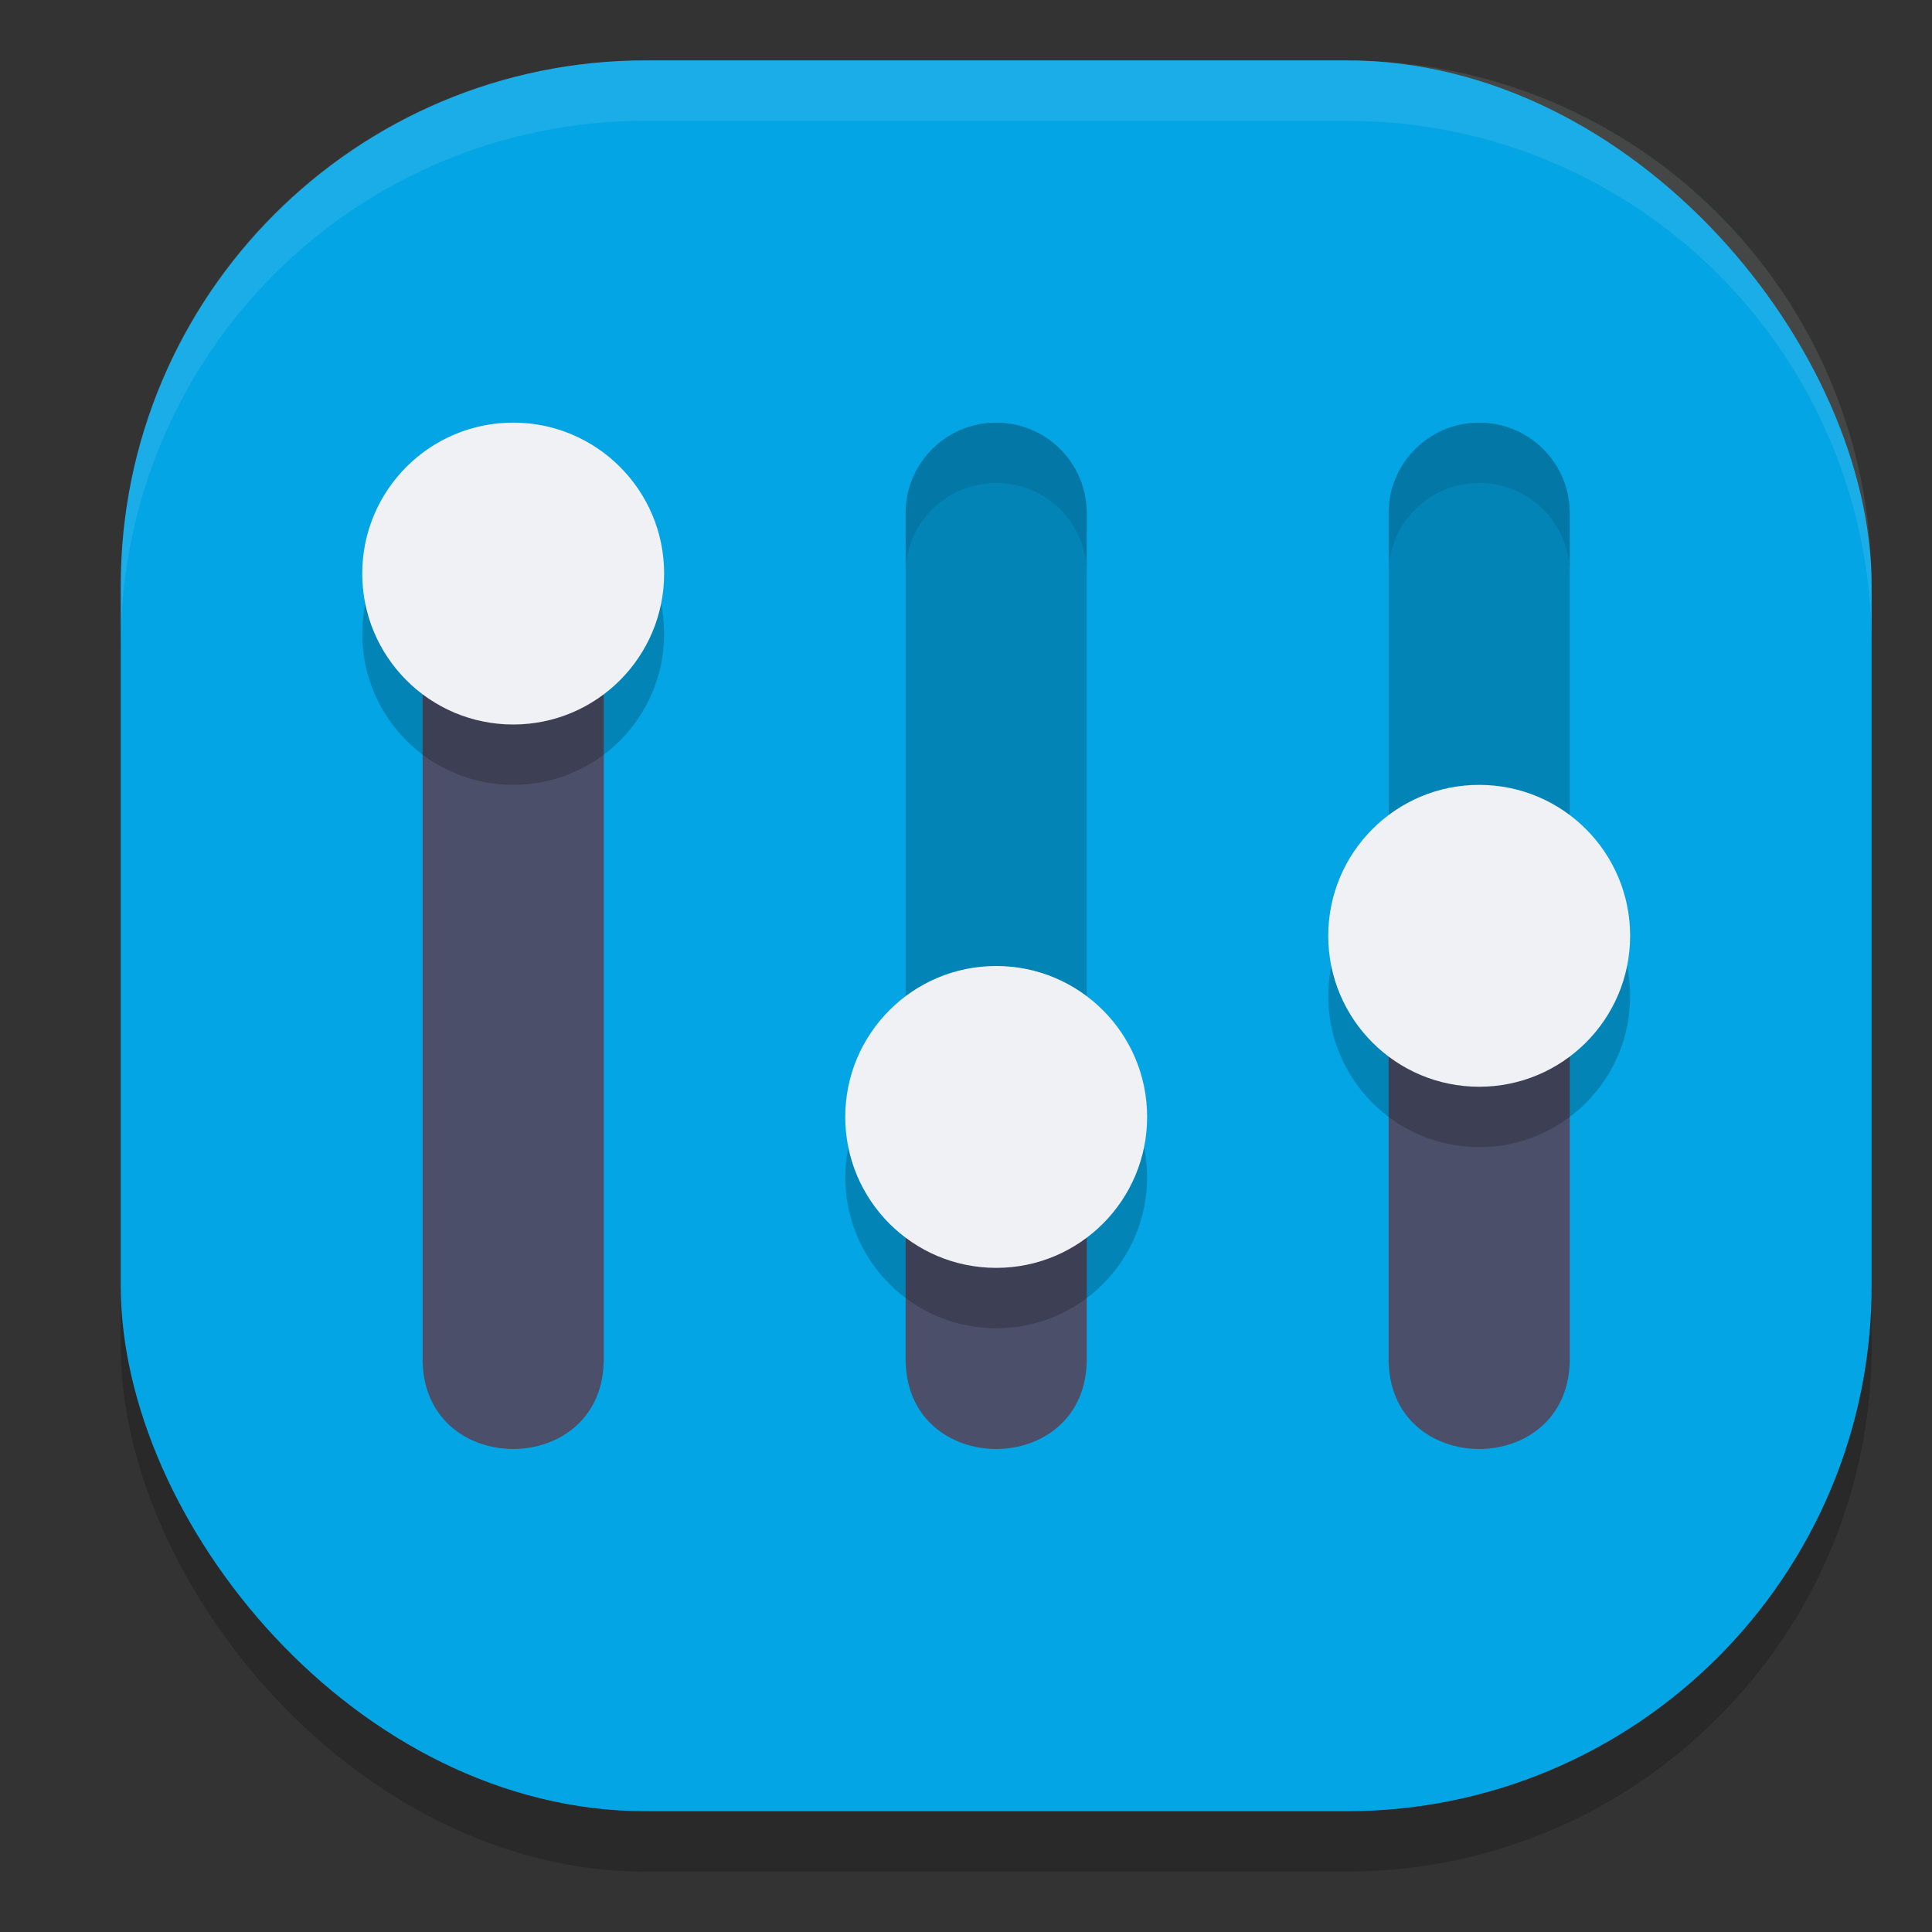 <svg xmlns="http://www.w3.org/2000/svg" width="32" height="32" version="1">
 <rect width="100%" height="100%" fill="#333333" stroke="none"/>
 <rect style="opacity:0.2" width="29" height="29" x="2" y="2" rx="8.7" ry="8.7"/>
 <rect style="fill:#04a5e5" width="29" height="29" x="2" y="1" rx="8.7" ry="8.7"/>
 <path style="fill:#4c4f69" d="M 8.477,7 C 7.649,7.013 6.988,7.692 7,8.518 V 22.482 C 6.971,24.506 10.029,24.506 10,22.482 V 8.518 C 10.012,7.674 9.323,6.987 8.477,7 Z M 23,17 V 22.482 C 22.971,24.506 26.029,24.506 26,22.482 V 17 Z M 15,19 V 22.482 C 14.971,24.506 18.029,24.506 18,22.482 V 19 Z"/>
 <path style="opacity:0.2" d="M 16.477,7 C 15.649,7.013 14.988,7.692 15,8.518 V 18 H 18 V 8.518 C 18.012,7.674 17.323,6.987 16.477,7 Z M 24.477,7 C 23.649,7.013 22.988,7.692 23,8.518 V 16 H 26 V 8.518 C 26.012,7.674 25.323,6.987 24.477,7 Z"/>
 <path style="opacity:0.2" d="M 8.5,8 C 7.119,8 6,9.119 6,10.5 6,11.881 7.119,13 8.5,13 9.881,13 11,11.881 11,10.5 11,9.119 9.881,8 8.5,8 Z M 24.5,14 C 23.119,14 22,15.119 22,16.5 22,17.881 23.119,19 24.5,19 25.881,19 27,17.881 27,16.5 27,15.119 25.881,14 24.5,14 Z M 16.5,17 C 15.119,17 14,18.119 14,19.5 14,20.881 15.119,22 16.5,22 17.881,22 19,20.881 19,19.5 19,18.119 17.881,17 16.5,17 Z"/>
 <path style="fill:#eff1f5" d="M 8.5,7 C 7.119,7 6,8.119 6,9.5 6,10.881 7.119,12 8.5,12 9.881,12 11,10.881 11,9.5 11,8.119 9.881,7 8.5,7 Z M 24.5,13 C 23.119,13 22,14.119 22,15.5 22,16.881 23.119,18 24.5,18 25.881,18 27,16.881 27,15.5 27,14.119 25.881,13 24.5,13 Z M 16.5,16 C 15.119,16 14,17.119 14,18.5 14,19.881 15.119,21 16.5,21 17.881,21 19,19.881 19,18.5 19,17.119 17.881,16 16.5,16 Z"/>
 <path style="opacity:0.1;fill:#eff1f5" d="M 10.699,1 C 5.879,1 2,4.879 2,9.699 V 10.699 C 2,5.879 5.879,2 10.699,2 H 22.301 C 27.121,2 31,5.879 31,10.699 V 9.699 C 31,4.879 27.121,1 22.301,1 Z"/>
 <path style="opacity:0.1" d="M 16.477,7 C 15.649,7.013 14.988,7.692 15,8.518 V 9.518 C 14.988,8.692 15.649,8.013 16.477,8 17.323,7.987 18.012,8.674 18,9.518 V 8.518 C 18.012,7.674 17.323,6.987 16.477,7 Z M 24.477,7 C 23.649,7.013 22.988,7.692 23,8.518 V 9.518 C 22.988,8.692 23.649,8.013 24.477,8 25.323,7.987 26.012,8.674 26,9.518 V 8.518 C 26.012,7.674 25.323,6.987 24.477,7 Z"/>
</svg>
